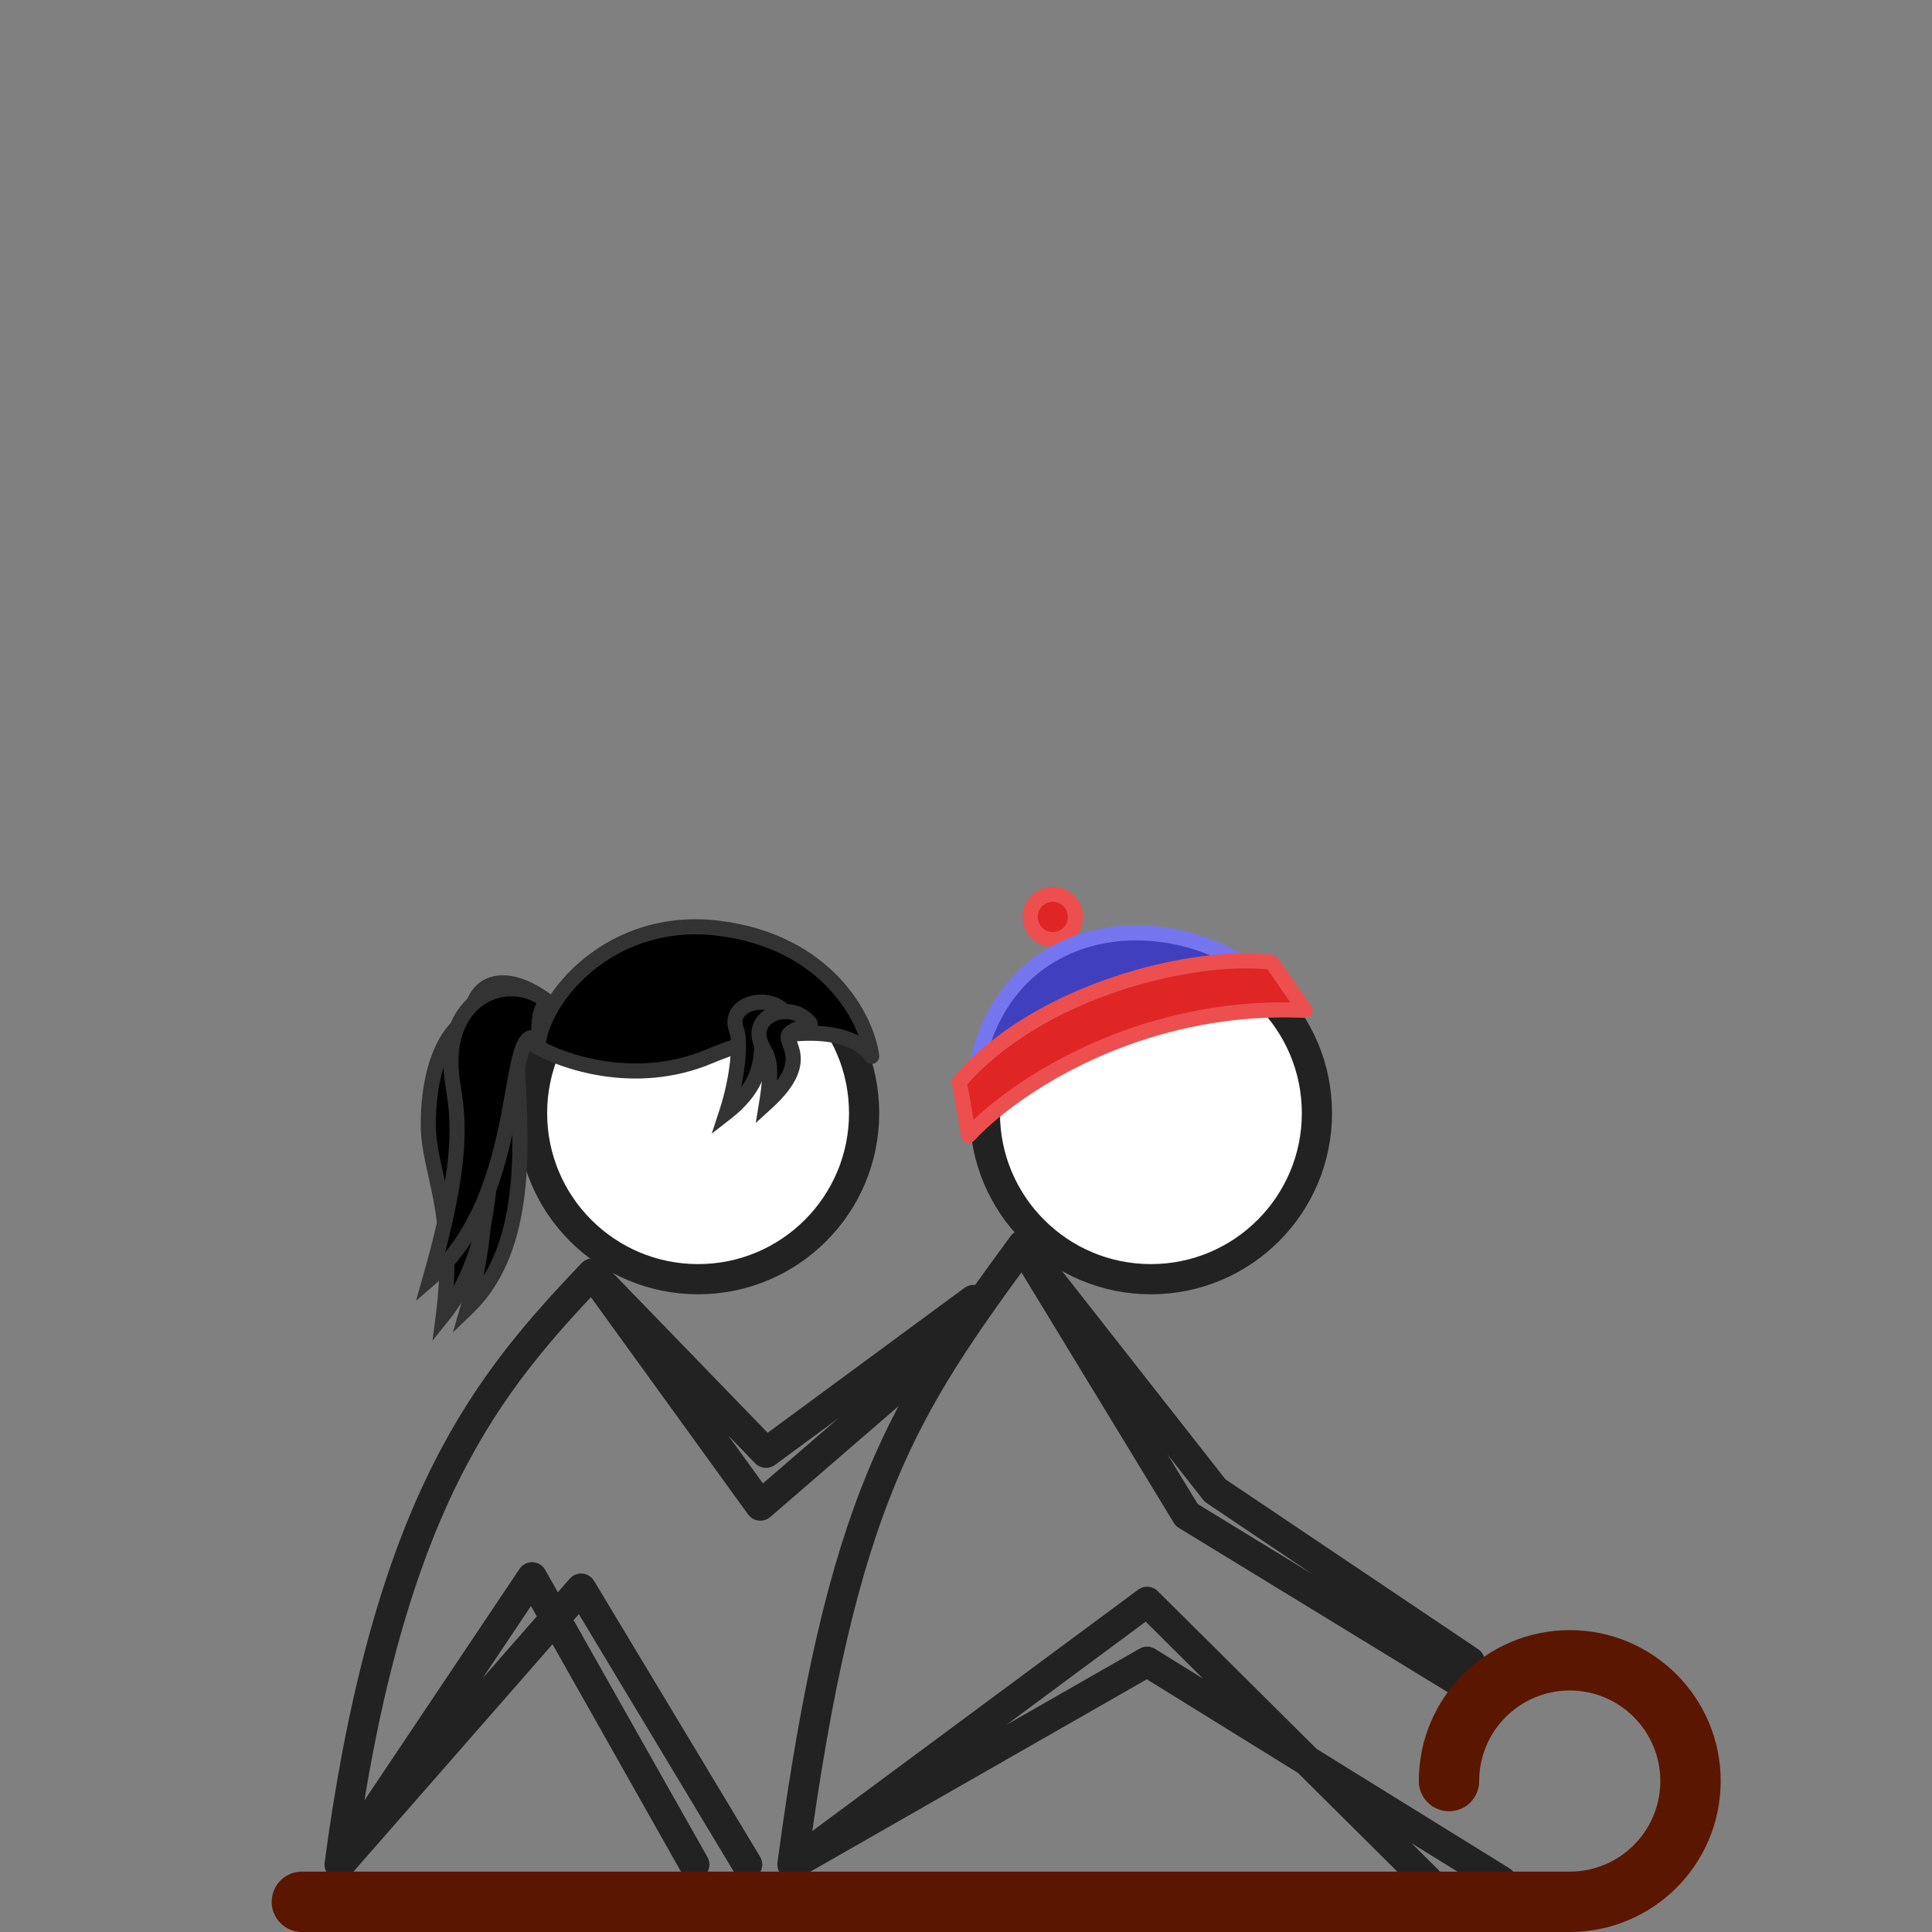 <svg width="512" height="512" viewBox="0 0 512 512" fill="none" xmlns="http://www.w3.org/2000/svg">
<rect x="0" y="0" width="512" height="512" fill="#808080" stroke="none"/>
<path d="M210 494.125L304 424.5L378.5 498.5M210 494.125L304 440.375L397.875 498.5M210 494.125C223 397 239.5 373 271 330M271 330L322 395L389.5 440.375M271 330L314.5 401.5L386.5 445.5" stroke="#222222" stroke-width="8" stroke-linecap="round" stroke-linejoin="round"/>
<circle cx="305" cy="295" r="44" fill="white" stroke="#222222" stroke-width="8"/>
<circle cx="279" cy="243" r="6" fill="#E02525" stroke="#ED4F4F" stroke-width="4"/>
<path d="M258.5 284.5C266.5 275 304 261.4 332 257C305 238.5 265 245.5 258.5 284.5Z" fill="#4040BF" stroke="#7575F0" stroke-width="4"/>
<path d="M345.866 267.752C300.875 265.716 267.679 289.001 256.705 300.898L254.235 286.752C275 262.5 316 252.5 337 255L345.866 267.752Z" fill="#E02525" stroke="#ED4F4F" stroke-width="4" stroke-linecap="round" stroke-linejoin="round"/>
<path d="M90 494.125L154 421L198 494.125M90 494.125L141 418L184 494.125M90 494.125C103 397 130 366 157 337.5M157 337.5L203 385L258 344.5M157 337.5L201.5 399L253 354.5" stroke="#222222" stroke-width="8" stroke-linecap="round" stroke-linejoin="round"/>
<circle cx="185" cy="295" r="44" fill="white" stroke="#222222" stroke-width="8"/>
<path d="M124 346.5C150.5 321 127.724 262.5 143 275.834C142.5 270.834 143 267.334 145 265.334C134.227 257.028 121.263 257.668 125 280.5C126.5 289.666 133 315 124 346.5Z" fill="black"/>
<path d="M143 275.834L141.685 277.341L145.493 280.665L144.99 275.635L143 275.834ZM124 346.5L122.077 345.951L120.038 353.089L125.387 347.941L124 346.5ZM125 280.5L123.026 280.823L125 280.5ZM145 265.334L146.414 266.748L148.023 265.139L146.221 263.75L145 265.334ZM144.315 274.327C143.294 273.436 142.311 272.734 141.364 272.319C140.415 271.902 139.256 271.672 138.112 272.152C136.981 272.625 136.352 273.59 135.995 274.458C135.635 275.333 135.44 276.373 135.324 277.452C135.094 279.62 135.142 282.473 135.264 285.686C135.389 288.967 135.592 292.626 135.71 296.663C135.945 304.691 135.824 313.791 134.042 322.421C132.261 331.046 128.849 339.058 122.613 345.059L125.387 347.941C132.401 341.192 136.08 332.329 137.959 323.23C139.837 314.136 139.945 304.663 139.708 296.546C139.59 292.509 139.382 288.702 139.261 285.534C139.138 282.297 139.106 279.717 139.302 277.876C139.4 276.952 139.545 276.344 139.695 275.979C139.847 275.607 139.898 275.74 139.657 275.841C139.405 275.947 139.348 275.802 139.757 275.982C140.168 276.162 140.797 276.565 141.685 277.341L144.315 274.327ZM125.923 347.049C135.069 315.038 128.455 289.232 126.974 280.177L123.026 280.823C124.544 290.1 130.931 314.962 122.077 345.951L125.923 347.049ZM126.974 280.177C126.064 274.622 126.209 270.617 126.963 267.857C127.704 265.145 128.998 263.727 130.424 263.044C131.905 262.333 133.884 262.245 136.263 262.914C138.632 263.58 141.235 264.957 143.779 266.918L146.221 263.75C143.378 261.558 140.322 259.9 137.346 259.063C134.381 258.23 131.333 258.172 128.694 259.437C125.999 260.729 124.08 263.233 123.104 266.803C122.142 270.325 122.067 274.962 123.026 280.823L126.974 280.177ZM143.586 263.92C140.877 266.628 140.507 271.007 141.01 276.033L144.99 275.635C144.493 270.661 145.123 268.04 146.414 266.748L143.586 263.92Z" fill="#333333"/>
<path d="M117.5 348.5C140 320.5 123.667 269.667 133.5 277.5C133 272.5 133.5 273.5 135.5 271.5C124.727 263.194 113.5 274.865 113.5 298C113.5 310.5 121 321 117.5 348.5Z" fill="black"/>
<path d="M133.5 277.5L132.254 279.064C132.883 279.565 133.751 279.641 134.457 279.256C135.163 278.871 135.57 278.101 135.49 277.301L133.5 277.5ZM117.5 348.5L115.516 348.247L114.622 355.275L119.059 349.753L117.5 348.5ZM113.5 298L115.5 298L113.5 298ZM135.5 271.5L136.914 272.914L138.523 271.305L136.721 269.916L135.5 271.5ZM134.746 275.936C134.035 275.369 133.166 274.831 132.185 274.713C130.992 274.57 129.987 275.082 129.331 275.928C128.779 276.641 128.505 277.54 128.34 278.344C128.167 279.192 128.071 280.181 128.018 281.253C127.912 283.393 127.969 286.12 128.05 289.192C128.131 292.292 128.24 295.79 128.25 299.568C128.292 314.781 126.715 333.84 115.941 347.247L119.059 349.753C130.785 335.16 132.292 314.803 132.25 299.557C132.239 295.72 132.129 292.164 132.048 289.087C131.966 285.982 131.916 283.412 132.013 281.45C132.062 280.471 132.144 279.709 132.26 279.144C132.384 278.536 132.507 278.361 132.493 278.378C132.376 278.529 132.05 278.726 131.709 278.685C131.58 278.669 131.735 278.651 132.254 279.064L134.746 275.936ZM119.484 348.753C121.264 334.764 120.248 325.052 118.778 317.254C118.064 313.466 117.195 309.921 116.577 306.896C115.938 303.774 115.5 300.927 115.5 298L111.5 298C111.5 301.323 111.999 304.476 112.658 307.697C113.336 311.016 114.124 314.159 114.847 317.996C116.252 325.448 117.236 334.736 115.516 348.247L119.484 348.753ZM115.5 298C115.5 286.676 118.26 278.533 121.969 274.273C123.799 272.171 125.783 271.09 127.74 270.871C129.687 270.653 131.904 271.253 134.279 273.084L136.721 269.916C133.71 267.594 130.483 266.538 127.295 266.895C124.118 267.251 121.275 268.977 118.952 271.646C114.353 276.929 111.5 286.189 111.5 298L115.5 298ZM134.086 270.086C133.67 270.501 133.363 270.735 132.997 271.039C132.658 271.32 132.132 271.764 131.774 272.481C131.42 273.188 131.33 273.947 131.32 274.71C131.311 275.474 131.385 276.447 131.51 277.699L135.49 277.301C135.365 276.053 135.314 275.276 135.32 274.759C135.326 274.24 135.393 274.187 135.351 274.269C135.306 274.361 135.248 274.368 135.55 274.118C135.825 273.89 136.33 273.499 136.914 272.914L134.086 270.086Z" fill="#333333"/>
<path d="M114 338.834C140.5 315.834 133.167 268.001 143 275.834C142.5 270.834 143 267.334 145 265.334C134.227 257.028 116.264 264.502 120 287.334C121.5 296.5 123 307.334 114 338.834Z" fill="black"/>
<path d="M143 275.834L141.754 277.398L145.462 280.352L144.99 275.635L143 275.834ZM114 338.834L112.077 338.284L110.228 344.756L115.311 340.344L114 338.834ZM120 287.334L121.974 287.011L120 287.334ZM145 265.334L146.414 266.748L148.023 265.139L146.221 263.75L145 265.334ZM144.246 274.27C143.488 273.666 142.617 273.167 141.643 273.02C140.582 272.86 139.605 273.149 138.806 273.757C138.073 274.315 137.552 275.091 137.16 275.862C136.76 276.65 136.425 277.574 136.129 278.57C134.985 282.43 134.104 288.654 132.787 295.388C130.083 309.218 125.383 326.306 112.689 337.323L115.311 340.344C129.117 328.361 134 310.033 136.713 296.155C138.105 289.035 138.89 283.332 139.964 279.707C140.224 278.832 140.478 278.163 140.726 277.674C140.983 277.169 141.17 276.985 141.229 276.94C141.246 276.927 141.223 276.948 141.164 276.964C141.102 276.981 141.055 276.977 141.047 276.976C141.045 276.975 141.103 276.984 141.228 277.047C141.354 277.11 141.529 277.219 141.754 277.398L144.246 274.27ZM115.923 339.383C120.445 323.556 122.357 312.829 122.932 304.853C123.511 296.835 122.734 291.658 121.974 287.011L118.026 287.657C118.766 292.176 119.489 296.999 118.943 304.565C118.393 312.172 116.555 322.612 112.077 338.284L115.923 339.383ZM121.974 287.011C120.195 276.143 123.623 269.44 128.19 266.306C132.826 263.127 139.06 263.279 143.779 266.918L146.221 263.75C140.167 259.082 132.034 258.819 125.928 263.008C119.755 267.243 116.068 275.693 118.026 287.657L121.974 287.011ZM143.586 263.92C140.877 266.628 140.507 271.007 141.01 276.033L144.99 275.635C144.493 270.661 145.123 268.04 146.414 266.748L143.586 263.92Z" fill="#333333"/>
<path d="M188 279.943C208 271.543 225.5 272 231 279.943C229.833 270.129 219.3 249.6 190.5 246C161.7 242.4 143.5 264.5 142.5 277.5C148.667 281 168 288.343 188 279.943Z" fill="black"/>
<path d="M231 279.943L229.356 281.082C229.879 281.837 230.849 282.139 231.708 281.814C232.567 281.489 233.094 280.62 232.986 279.707L231 279.943ZM188 279.943L188.775 281.787L188.775 281.787L188 279.943ZM142.5 277.5L140.506 277.347L140.409 278.613L141.513 279.239L142.5 277.5ZM190.5 246L190.252 247.985L190.5 246ZM232.644 278.805C229.335 274.026 222.744 271.874 214.953 271.815C207.056 271.755 197.409 273.822 187.226 278.1L188.775 281.787C198.591 277.665 207.694 275.76 214.922 275.815C222.256 275.87 227.165 277.917 229.356 281.082L232.644 278.805ZM187.226 278.1C168.022 286.165 149.37 279.099 143.487 275.761L141.513 279.239C147.964 282.901 167.978 290.522 188.775 281.787L187.226 278.1ZM144.494 277.653C144.94 271.851 149.354 263.541 157.334 257.079C165.23 250.686 176.446 246.259 190.252 247.985L190.748 244.015C175.754 242.141 163.47 246.964 154.816 253.971C146.246 260.909 141.06 270.149 140.506 277.347L144.494 277.653ZM190.252 247.985C218.042 251.458 227.944 271.177 229.014 280.18L232.986 279.707C231.723 269.081 220.558 247.742 190.748 244.015L190.252 247.985Z" fill="#333333"/>
<path d="M192.554 294.826C207.147 283.455 198.86 272.018 203.628 270.336C205.948 269.086 206.016 269.516 208.404 268.697C203.942 262.781 192.371 265.874 195.205 273.039C196.342 275.915 195.61 285.512 192.554 294.826Z" fill="black"/>
<path d="M203.628 270.336L204.294 272.222L204.441 272.17L204.577 272.097L203.628 270.336ZM192.554 294.826L190.653 294.202L188.608 300.436L193.783 296.404L192.554 294.826ZM195.205 273.039L193.345 273.775L195.205 273.039ZM208.404 268.697L209.053 270.588L211.66 269.693L210.001 267.492L208.404 268.697ZM202.963 268.45C201.88 268.832 201.096 269.544 200.608 270.481C200.165 271.332 200.013 272.279 199.945 273.11C199.876 273.951 199.88 274.904 199.877 275.818C199.873 276.765 199.862 277.749 199.781 278.793C199.469 282.811 198.112 287.959 191.324 293.248L193.783 296.404C201.588 290.322 203.384 284.067 203.769 279.103C203.862 277.901 203.873 276.791 203.877 275.834C203.88 274.843 203.879 274.083 203.932 273.437C203.985 272.782 204.082 272.47 204.156 272.329C204.184 272.274 204.185 272.261 204.294 272.222L202.963 268.45ZM194.454 295.449C196.027 290.654 197.003 285.789 197.44 281.733C197.659 279.705 197.746 277.85 197.699 276.287C197.654 274.779 197.48 273.355 197.064 272.303L193.345 273.775C193.498 274.161 193.659 275.015 193.701 276.407C193.741 277.743 193.668 279.409 193.463 281.304C193.055 285.094 192.136 289.684 190.653 294.202L194.454 295.449ZM197.064 272.303C196.566 271.044 196.753 270.183 197.138 269.569C197.571 268.879 198.425 268.244 199.643 267.878C202.147 267.127 205.2 267.77 206.807 269.901L210.001 267.492C207.146 263.708 202.182 262.94 198.493 264.047C196.616 264.611 194.829 265.722 193.75 267.443C192.623 269.239 192.426 271.451 193.345 273.775L197.064 272.303ZM207.754 266.805C206.669 267.178 206.223 267.235 205.506 267.414C204.71 267.613 203.957 267.887 202.679 268.576L204.577 272.097C205.619 271.535 206.06 271.399 206.475 271.295C206.969 271.172 207.751 271.036 209.053 270.588L207.754 266.805Z" fill="#333333"/>
<path d="M203.176 292.254C216.914 279.773 205.456 275.649 210.014 273.34C212.17 271.727 215.5 272.5 214.585 271.08C209.263 264.742 198.062 269.22 201.924 277.113C203.474 280.281 204.935 281.43 203.176 292.254Z" fill="black"/>
<path d="M210.014 273.34L210.917 275.124L211.073 275.046L211.212 274.942L210.014 273.34ZM203.176 292.254L201.202 291.934L200.284 297.584L204.521 293.735L203.176 292.254ZM201.924 277.113L203.721 276.233L203.721 276.233L201.924 277.113ZM214.585 271.08L216.265 269.996L216.197 269.891L216.116 269.794L214.585 271.08ZM209.11 271.556C208.298 271.967 207.528 272.578 207.13 273.532C206.74 274.463 206.86 275.359 207.01 275.983C207.153 276.577 207.413 277.243 207.589 277.728C207.787 278.276 207.962 278.805 208.076 279.376C208.293 280.458 208.315 281.801 207.559 283.574C206.781 285.399 205.136 287.771 201.831 290.774L204.521 293.735C208.085 290.497 210.16 287.673 211.239 285.143C212.341 282.559 212.359 280.387 211.998 278.589C211.824 277.721 211.567 276.968 211.351 276.369C211.111 275.706 210.974 275.358 210.899 275.045C210.83 274.763 210.91 274.86 210.82 275.075C210.72 275.313 210.59 275.29 210.917 275.124L209.11 271.556ZM205.15 292.575C206.038 287.113 206.158 283.854 205.764 281.484C205.362 279.072 204.39 277.602 203.721 276.233L200.128 277.992C201.008 279.791 201.542 280.481 201.818 282.141C202.101 283.844 202.073 286.572 201.202 291.934L205.15 292.575ZM203.721 276.233C202.968 274.696 203.033 273.537 203.374 272.712C203.731 271.846 204.503 271.081 205.617 270.59C207.882 269.592 211.029 269.955 213.053 272.366L216.116 269.794C212.818 265.866 207.704 265.3 204.004 266.929C202.135 267.753 200.499 269.191 199.676 271.186C198.836 273.223 198.949 275.583 200.128 277.992L203.721 276.233ZM212.904 272.164C212.901 272.16 212.86 272.097 212.819 271.981C212.778 271.861 212.726 271.655 212.744 271.389C212.786 270.741 213.172 270.336 213.411 270.168C213.586 270.045 213.698 270.032 213.573 270.067C213.475 270.094 213.328 270.126 213.081 270.172C212.233 270.332 210.341 270.597 208.816 271.739L211.212 274.942C211.842 274.47 212.693 274.315 213.821 274.103C214.068 274.057 214.366 273.998 214.645 273.921C214.897 273.851 215.316 273.718 215.709 273.442C216.164 273.123 216.678 272.532 216.735 271.648C216.784 270.902 216.472 270.318 216.265 269.996L212.904 272.164Z" fill="#333333"/>
<path d="M80 504C80 504 266.039 504 416 504C433.673 504 448 489.673 448 472C448 454.327 433.673 440 416 440C398.327 440 384 454.327 384 472" stroke="#5B1600" stroke-width="16" stroke-linecap="round" stroke-linejoin="round"/>
</svg>
